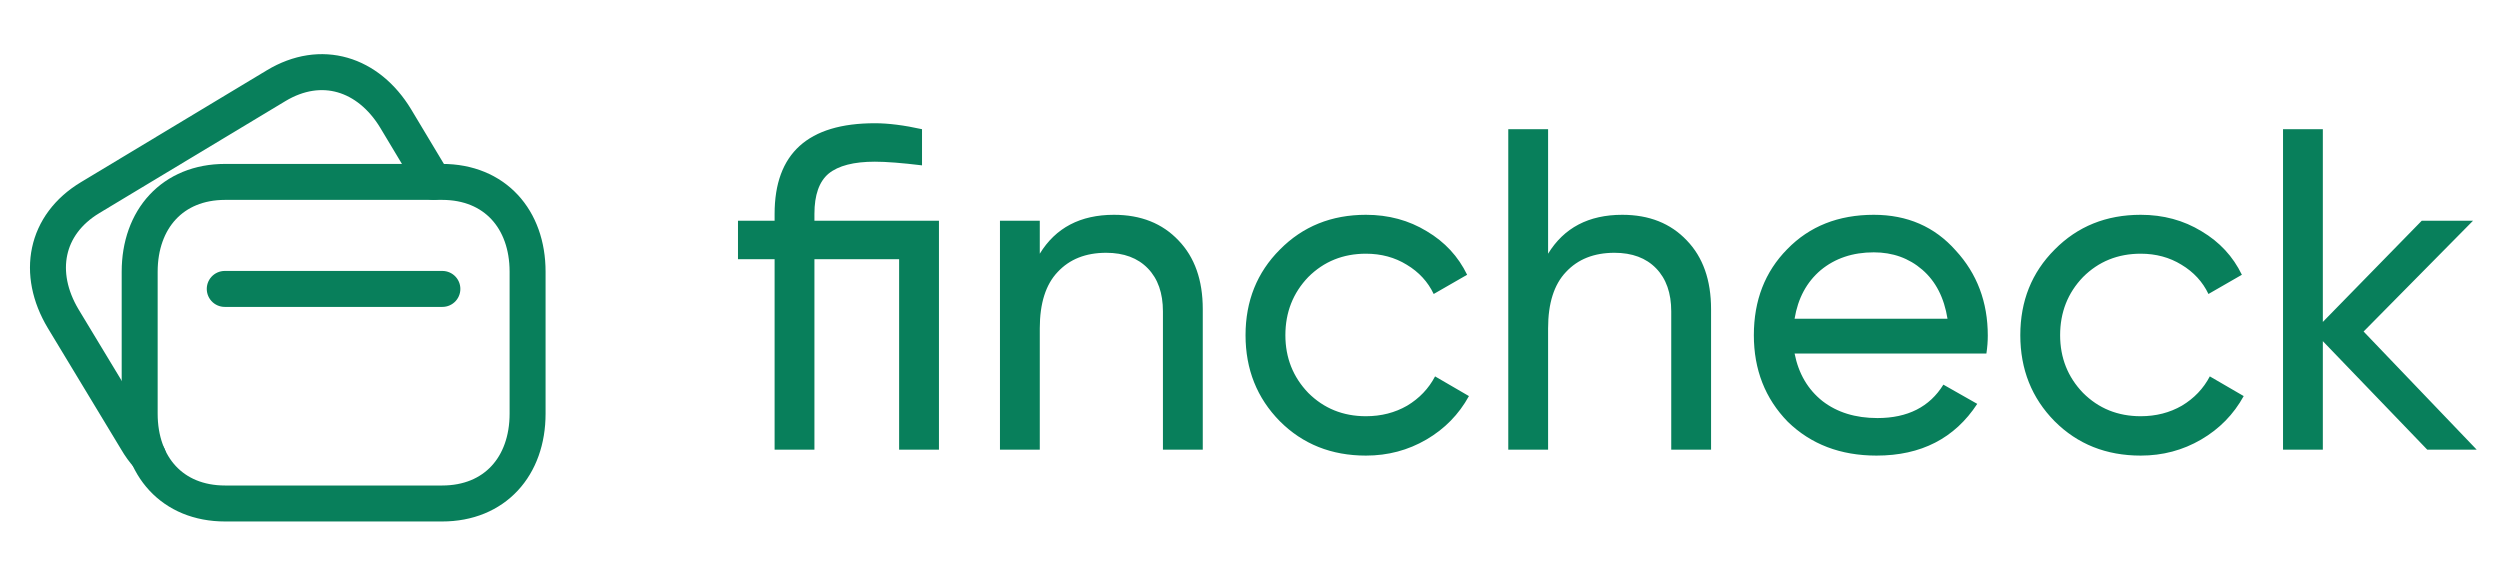 <svg width="139" height="32" viewBox="0 0 139 32" fill="none" xmlns="http://www.w3.org/2000/svg">
<path fill-rule="evenodd" clip-rule="evenodd" d="M24.583 10.114H12.515C9.596 10.114 7.766 12.181 7.766 15.107V23.001C7.766 25.927 9.586 27.994 12.515 27.994H24.582C27.512 27.994 29.334 25.927 29.334 23.001V15.107C29.334 12.181 27.512 10.114 24.583 10.114Z" stroke="#087F5B" stroke-width="2" stroke-linecap="round" stroke-linejoin="round"/>
<path d="M12.496 16.064H24.596" stroke="#087F5B" stroke-width="2" stroke-linecap="round" stroke-linejoin="round"/>
<path d="M24.113 10.112L21.999 6.588C20.484 4.093 17.864 3.251 15.349 4.767L5.017 10.985C2.512 12.49 2.007 15.204 3.512 17.719L7.594 24.474C7.784 24.801 7.995 25.095 8.236 25.358V25.369" stroke="#087F5B" stroke-width="2" stroke-linecap="round" stroke-linejoin="round"/>
<path d="M45.282 12.274H52.206V25H49.991V14.412H45.282V25H43.068V14.412H41.032V12.274H43.068V11.892C43.068 8.532 44.926 6.852 48.642 6.852C49.389 6.852 50.263 6.962 51.264 7.183V9.194C50.144 9.058 49.27 8.99 48.642 8.99C47.471 8.99 46.615 9.211 46.072 9.652C45.546 10.093 45.282 10.84 45.282 11.892V12.274ZM61.936 11.943C63.429 11.943 64.625 12.418 65.525 13.368C66.424 14.301 66.874 15.574 66.874 17.186V25H64.659V17.313C64.659 16.295 64.379 15.498 63.819 14.921C63.259 14.344 62.487 14.055 61.503 14.055C60.366 14.055 59.467 14.412 58.805 15.124C58.143 15.82 57.812 16.863 57.812 18.255V25H55.598V12.274H57.812V14.106C58.695 12.664 60.069 11.943 61.936 11.943ZM75.946 25.331C74.029 25.331 72.434 24.695 71.161 23.422C69.889 22.132 69.252 20.537 69.252 18.637C69.252 16.736 69.889 15.15 71.161 13.877C72.434 12.587 74.029 11.943 75.946 11.943C77.202 11.943 78.331 12.248 79.332 12.859C80.333 13.453 81.079 14.259 81.572 15.277L79.713 16.346C79.391 15.667 78.891 15.124 78.212 14.717C77.55 14.31 76.795 14.106 75.946 14.106C74.674 14.106 73.605 14.539 72.739 15.404C71.891 16.287 71.467 17.364 71.467 18.637C71.467 19.892 71.891 20.962 72.739 21.844C73.605 22.709 74.674 23.142 75.946 23.142C76.795 23.142 77.558 22.947 78.237 22.556C78.916 22.149 79.433 21.606 79.79 20.927L81.673 22.022C81.113 23.04 80.324 23.846 79.306 24.44C78.288 25.034 77.168 25.331 75.946 25.331ZM90.198 11.943C91.691 11.943 92.887 12.418 93.786 13.368C94.686 14.301 95.135 15.574 95.135 17.186V25H92.921V17.313C92.921 16.295 92.641 15.498 92.081 14.921C91.521 14.344 90.749 14.055 89.765 14.055C88.628 14.055 87.729 14.412 87.067 15.124C86.405 15.82 86.074 16.863 86.074 18.255V25H83.86V7.183H86.074V14.106C86.957 12.664 88.331 11.943 90.198 11.943ZM110.444 19.655H99.779C100 20.775 100.518 21.657 101.332 22.302C102.147 22.93 103.165 23.244 104.386 23.244C106.066 23.244 107.288 22.624 108.052 21.386L109.935 22.455C108.679 24.372 106.813 25.331 104.335 25.331C102.333 25.331 100.687 24.703 99.398 23.447C98.142 22.158 97.514 20.554 97.514 18.637C97.514 16.702 98.133 15.107 99.372 13.852C100.611 12.579 102.214 11.943 104.183 11.943C106.049 11.943 107.568 12.604 108.739 13.928C109.927 15.218 110.521 16.796 110.521 18.662C110.521 18.985 110.495 19.316 110.444 19.655ZM104.183 14.03C103.012 14.03 102.028 14.361 101.23 15.022C100.45 15.684 99.966 16.584 99.779 17.72H108.281C108.094 16.55 107.627 15.642 106.881 14.997C106.134 14.352 105.235 14.03 104.183 14.03ZM119.023 25.331C117.105 25.331 115.51 24.695 114.238 23.422C112.965 22.132 112.329 20.537 112.329 18.637C112.329 16.736 112.965 15.15 114.238 13.877C115.51 12.587 117.105 11.943 119.023 11.943C120.278 11.943 121.407 12.248 122.408 12.859C123.409 13.453 124.156 14.259 124.648 15.277L122.79 16.346C122.467 15.667 121.967 15.124 121.288 14.717C120.626 14.31 119.871 14.106 119.023 14.106C117.75 14.106 116.681 14.539 115.816 15.404C114.967 16.287 114.543 17.364 114.543 18.637C114.543 19.892 114.967 20.962 115.816 21.844C116.681 22.709 117.75 23.142 119.023 23.142C119.871 23.142 120.635 22.947 121.313 22.556C121.992 22.149 122.51 21.606 122.866 20.927L124.75 22.022C124.19 23.04 123.401 23.846 122.382 24.44C121.364 25.034 120.244 25.331 119.023 25.331ZM131.416 18.433L137.703 25H134.954L129.15 18.968V25H126.936V7.183H129.15V17.899L134.648 12.274H137.499L131.416 18.433Z" fill="#087F5B"/>
</svg>
